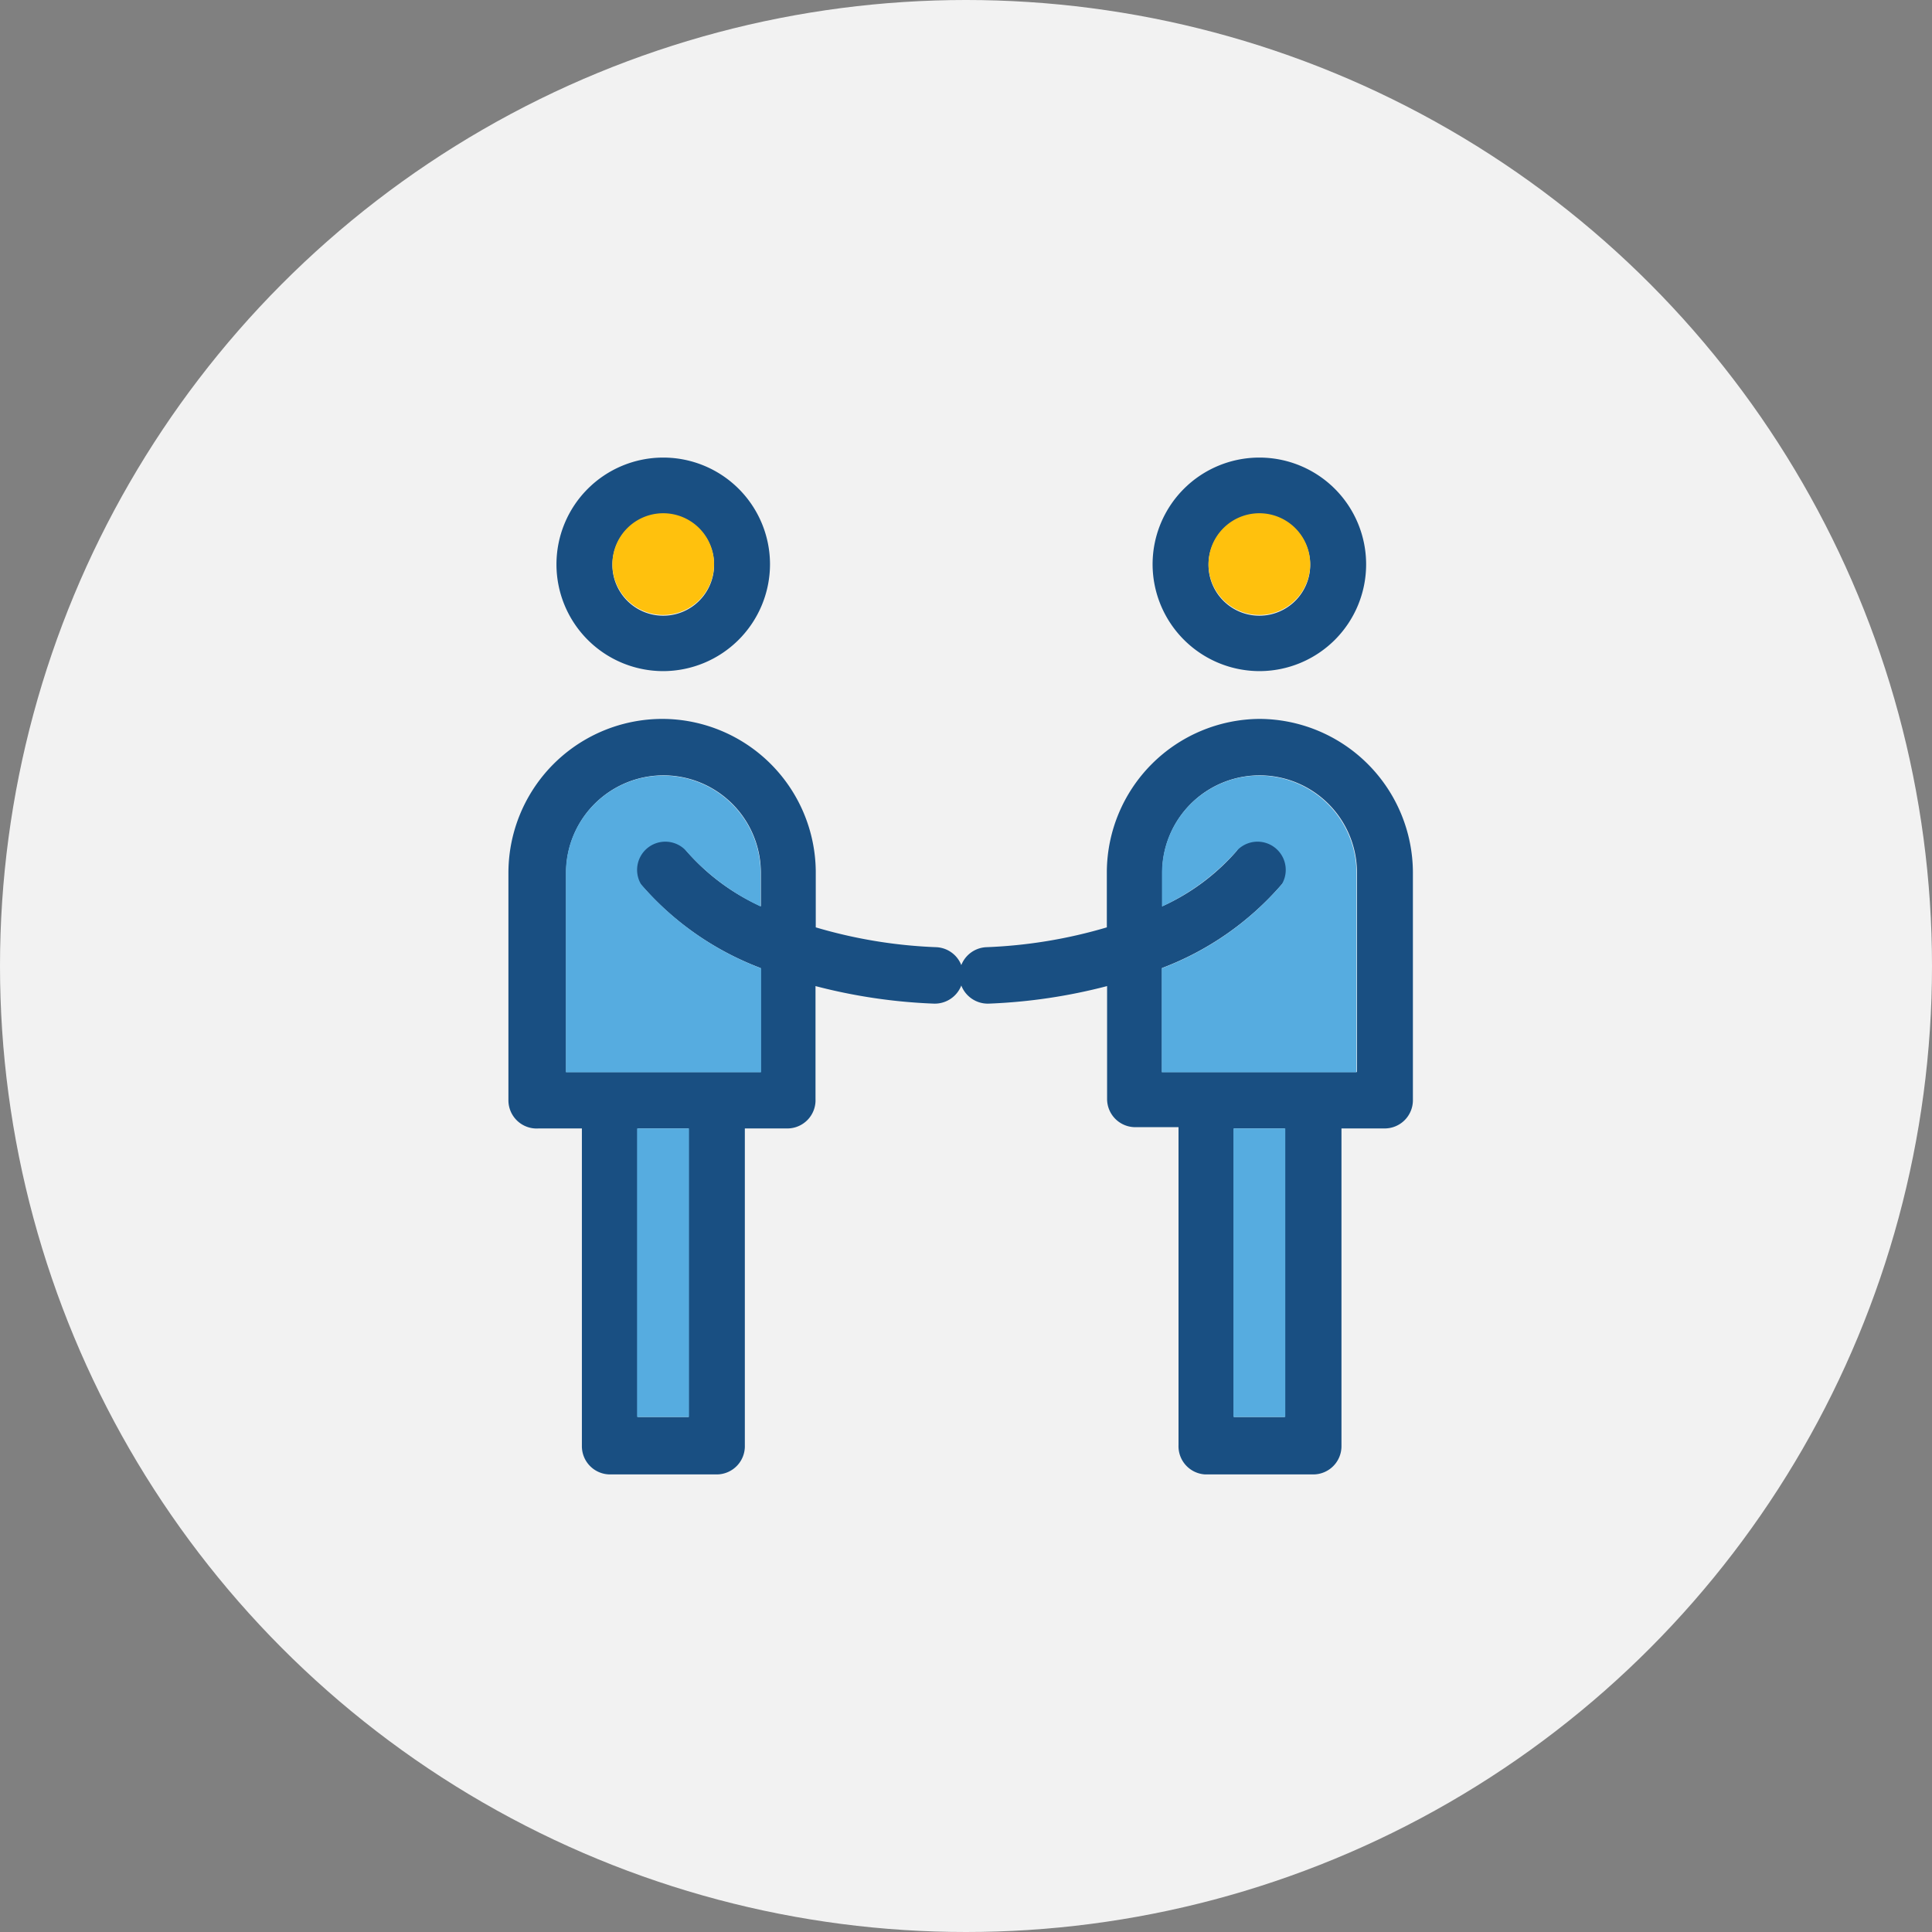 <svg id="图层_1" data-name="图层 1" xmlns="http://www.w3.org/2000/svg" viewBox="0 0 76 76"><rect x="0" y="0" width="76" height="76" fill="#808080" stroke="none"/><defs><style>.cls-1{fill:#f2f2f2;}.cls-2{fill:#194f82;}.cls-3{fill:#56ace0;}.cls-4{fill:#ffc10d;}</style></defs><title>fac-icon8</title><g id="首页"><g id="_1首页" data-name="1首页"><g id="Section-2-导航公告"><g id="menu"><g id="菜单"><g id="Categories-2"><g id="_8" data-name="8"><g id="Group-11"><circle id="Oval-2-Copy-7" class="cls-1" cx="38" cy="38" r="38"/><g id="icon-4"><g id="Group"><path id="Shape" class="cls-2" d="M49.54,26.4a4.2,4.2,0,1,0-4.2-4.2A4.21,4.21,0,0,0,49.54,26.4Zm0-6.18a2,2,0,1,1-2,2A2,2,0,0,1,49.54,20.22Z"/><path id="Shape-2" data-name="Shape" class="cls-2" d="M49.54,28.28a6.05,6.05,0,0,0-6,6v2.2a19.21,19.21,0,0,1-4.74.78,1.11,1.11,0,0,0-1.06,1.16,1.12,1.12,0,0,0,1.16,1.06,21.65,21.65,0,0,0,4.65-.69v4.44a1.11,1.11,0,0,0,1.11,1.11h1.7V56.85A1.11,1.11,0,0,0,47.41,58h4.25a1.11,1.11,0,0,0,1.11-1.11V44.39h1.7a1.11,1.11,0,0,0,1.11-1.11V34.34A6.06,6.06,0,0,0,49.54,28.28Zm1,27.46h-2V44.39h2Zm2.82-13.57H45.71V38.08a11.7,11.7,0,0,0,4.72-3.3,1.11,1.11,0,1,0-1.78-1.31,8.51,8.51,0,0,1-2.93,2.18V34.33a3.83,3.83,0,0,1,7.66,0v7.84Z"/><path id="Shape-3" data-name="Shape" class="cls-3" d="M49.54,30.51a3.83,3.83,0,0,0-3.83,3.83v1.32a9,9,0,0,0,2.93-2.18,1.11,1.11,0,0,1,1.78,1.31,11.64,11.64,0,0,1-4.72,3.3v4.09h7.66V34.35A3.83,3.83,0,0,0,49.54,30.51Z"/><path id="Shape-4" data-name="Shape" class="cls-4" d="M49.54,24.19a2,2,0,1,0-2-2A2,2,0,0,0,49.54,24.19Z"/><rect id="Rectangle-path" class="cls-3" x="48.52" y="44.39" width="2.04" height="11.35"/></g><g id="Group-2" data-name="Group"><path id="Shape-5" data-name="Shape" class="cls-2" d="M26.09,26.4a4.2,4.2,0,1,1,4.2-4.2A4.21,4.21,0,0,1,26.09,26.4Zm0-6.18a2,2,0,1,0,2,2A2,2,0,0,0,26.09,20.22Z"/><path id="Shape-6" data-name="Shape" class="cls-2" d="M26.09,28.28a6.05,6.05,0,0,1,6,6v2.2a19.21,19.21,0,0,0,4.74.78,1.11,1.11,0,0,1,1.06,1.16,1.12,1.12,0,0,1-1.16,1.06,21.65,21.65,0,0,1-4.65-.69v4.44A1.11,1.11,0,0,1,31,44.39h-1.7V56.85A1.11,1.11,0,0,1,28.21,58H24a1.11,1.11,0,0,1-1.11-1.11V44.39h-1.7A1.11,1.11,0,0,1,20,43.28V34.34A6.06,6.06,0,0,1,26.09,28.28Zm-1,27.46h2V44.39h-2ZM22.25,42.17h7.67V38.08a11.7,11.7,0,0,1-4.72-3.3A1.11,1.11,0,1,1,27,33.47a8.51,8.51,0,0,0,2.93,2.18V34.33a3.83,3.83,0,0,0-7.66,0v7.84Z"/><path id="Shape-7" data-name="Shape" class="cls-3" d="M26.09,30.51a3.83,3.83,0,0,1,3.83,3.83v1.32A9,9,0,0,1,27,33.48a1.11,1.11,0,0,0-1.78,1.31,11.64,11.64,0,0,0,4.72,3.3v4.09H22.26V34.35A3.83,3.83,0,0,1,26.09,30.51Z"/><path id="Shape-8" data-name="Shape" class="cls-4" d="M26.09,24.19a2,2,0,1,1,2-2A2,2,0,0,1,26.09,24.19Z"/><rect id="Rectangle-path-2" data-name="Rectangle-path" class="cls-3" x="25.06" y="44.39" width="2.04" height="11.35"/></g></g></g></g></g></g></g></g></g></g></svg>